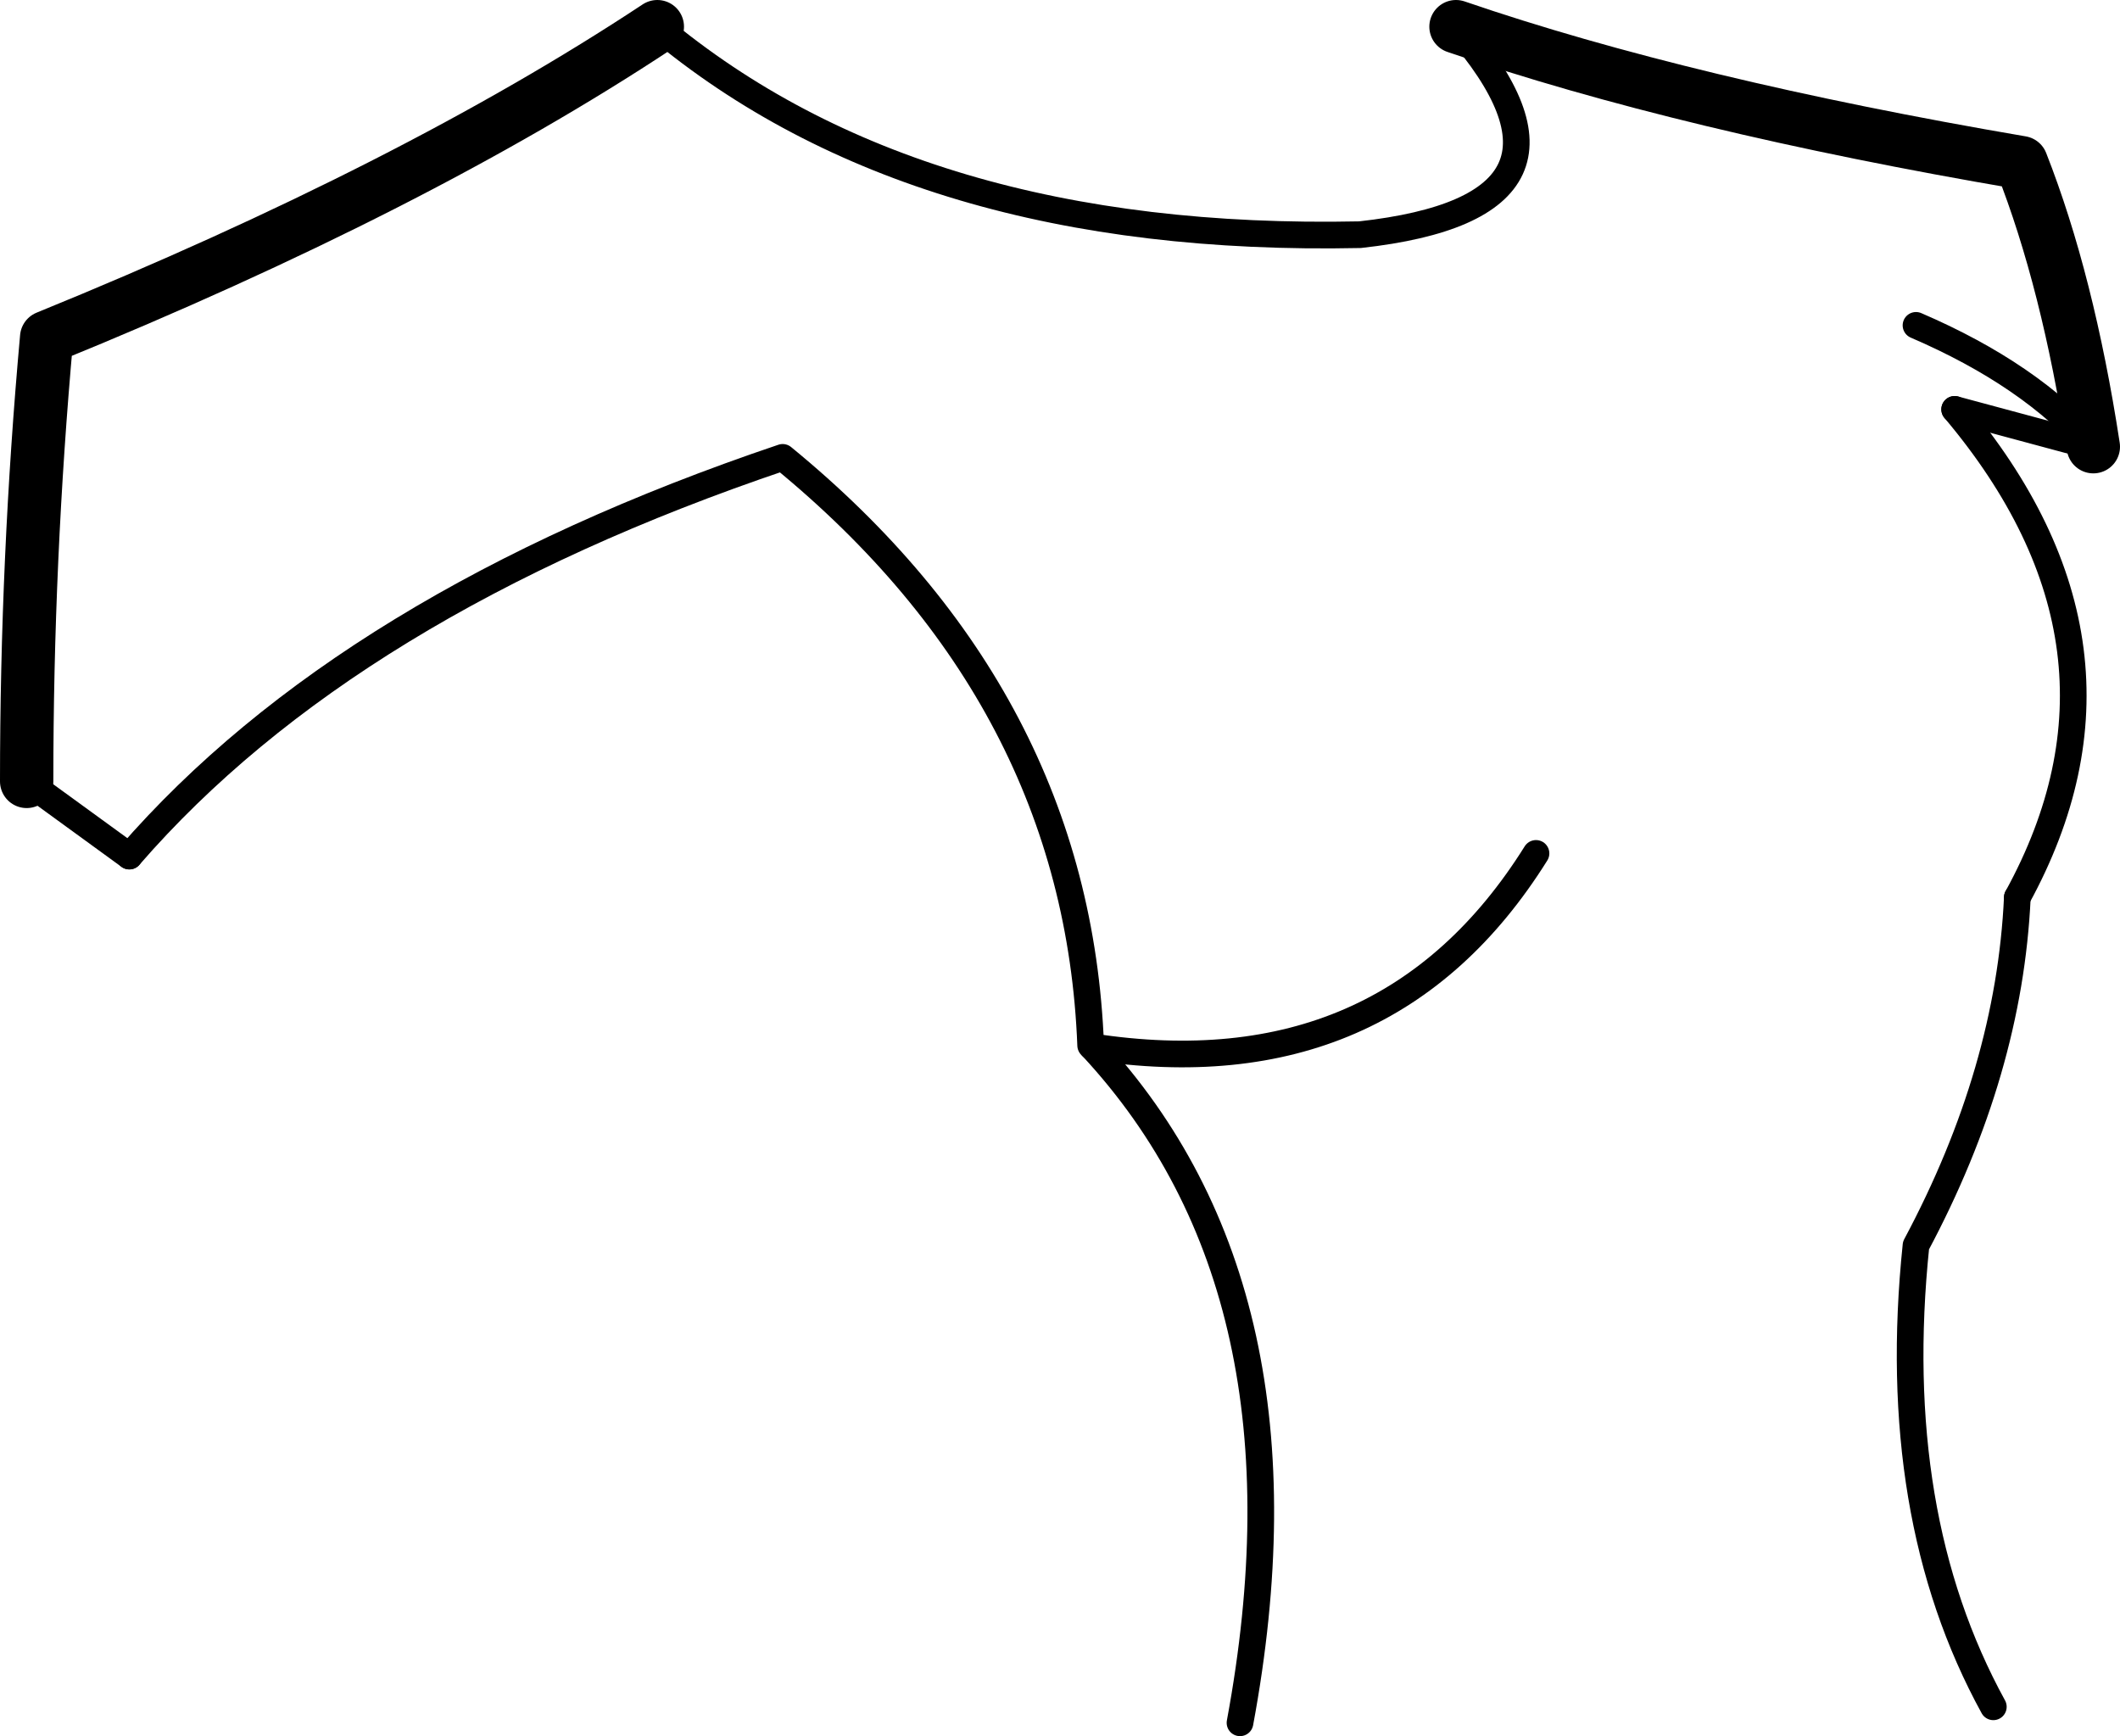 <?xml version="1.0" encoding="UTF-8" standalone="no"?>
<svg xmlns:xlink="http://www.w3.org/1999/xlink" height="65.1px" width="79.5px" xmlns="http://www.w3.org/2000/svg">
  <g transform="matrix(1.0, 0.0, 0.0, 1.0, -164.65, -148.35)">
    <path d="M165.65 177.65 Q165.65 169.3 166.4 161.0 180.15 155.4 189.3 149.35 M219.25 149.35 Q227.85 152.3 240.45 154.45 242.2 158.9 243.15 165.1" fill="none" stroke="#000000" stroke-linecap="round" stroke-linejoin="round" stroke-width="2.0"/>
    <path d="M240.3 182.0 Q240.0 188.5 236.5 195.05 235.45 205.15 239.4 212.35 M222.25 180.35 Q216.65 189.3 205.6 187.6 M243.15 165.1 Q240.8 162.4 236.5 160.55" fill="none" stroke="#000000" stroke-linecap="round" stroke-linejoin="round" stroke-width="1.0"/>
    <path d="M237.95 163.7 Q245.45 172.6 240.3 182.0" fill="none" stroke="#000000" stroke-linecap="round" stroke-linejoin="round" stroke-width="1.0"/>
    <path d="M169.5 180.45 L165.65 177.65" fill="none" stroke="#000000" stroke-linecap="round" stroke-linejoin="round" stroke-width="1.0"/>
    <path d="M189.3 149.35 Q199.05 157.5 215.65 157.15 225.15 156.1 219.25 149.35 M243.15 165.1 L237.95 163.7 M211.15 212.95 Q214.15 196.8 205.6 187.6 L205.55 187.55 Q205.05 174.55 194.0 165.5 177.7 171.0 169.5 180.45" fill="none" stroke="#000000" stroke-linecap="round" stroke-linejoin="round" stroke-width="1.0"/>
  </g>
</svg>
